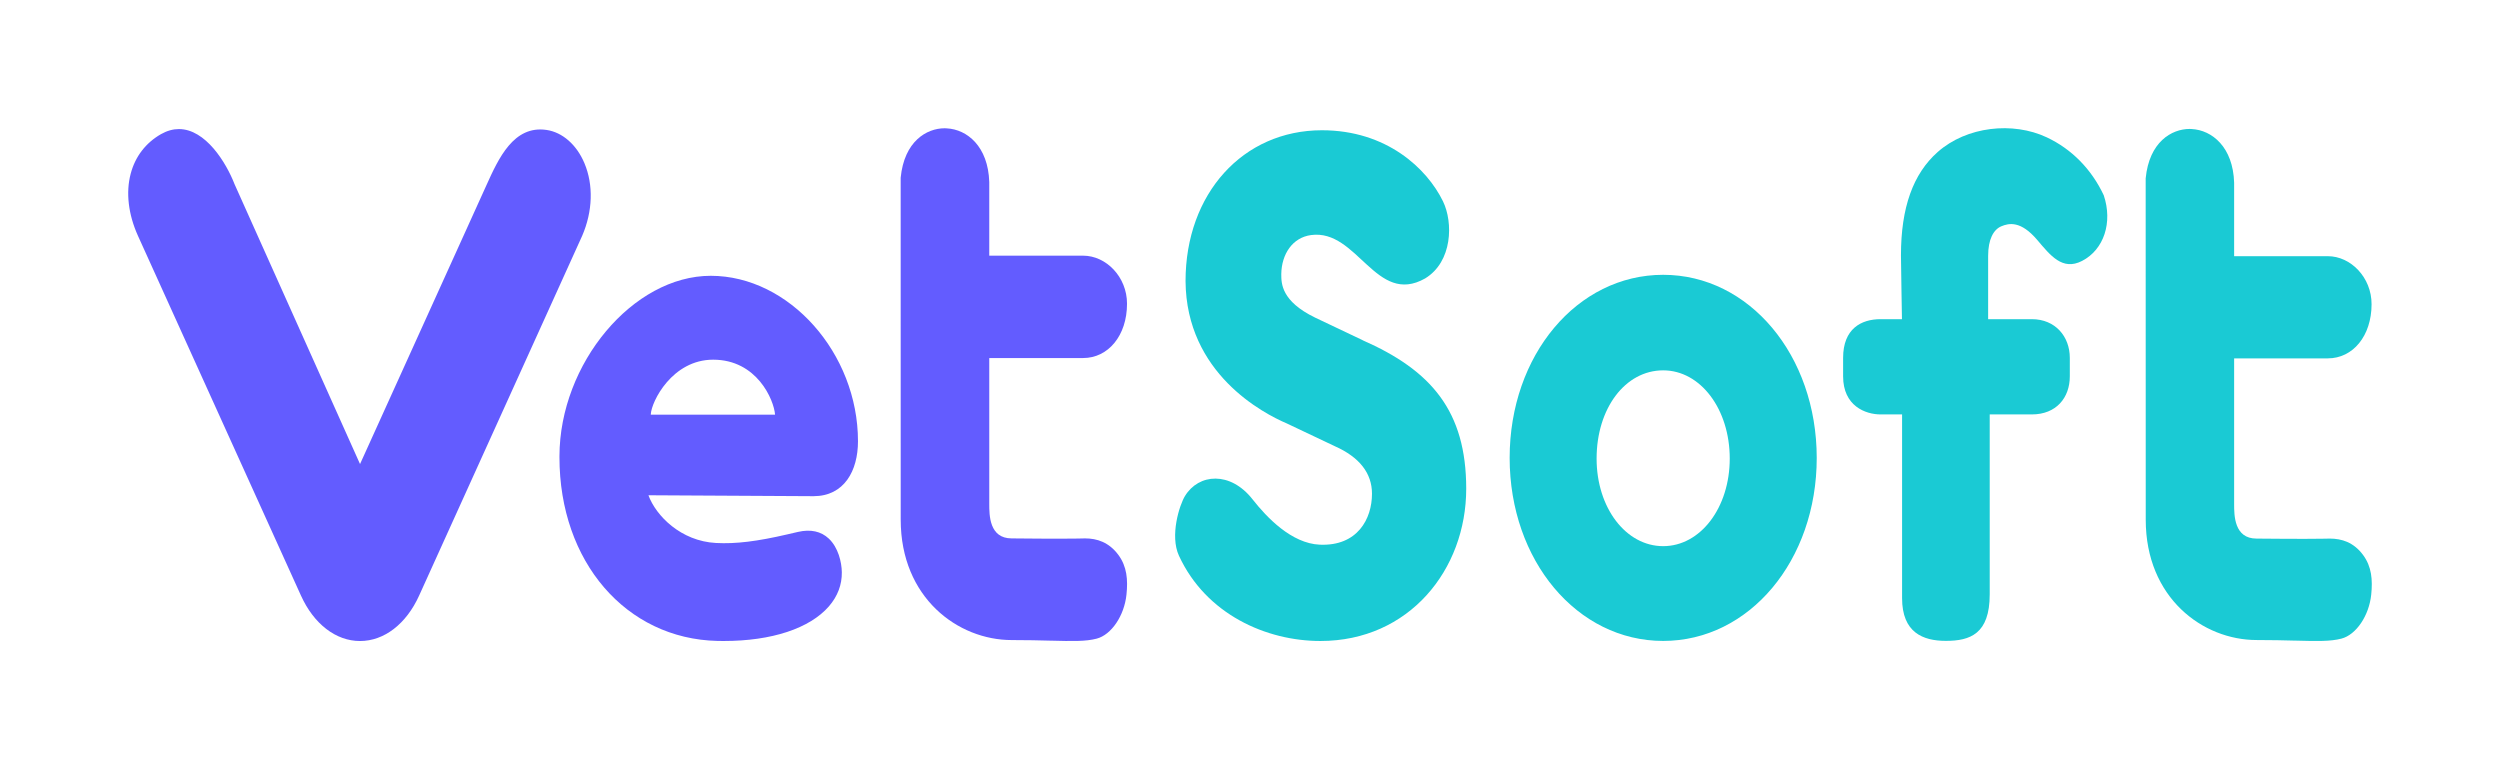 <svg width="78" height="24" viewBox="0 0 78 24" fill="none" xmlns="http://www.w3.org/2000/svg">
<path d="M29.538 4.005C29.517 4.002 29.497 4.002 29.475 4.002C28.911 4.002 28.212 4.407 28.101 5.546L28.102 16.214C28.102 18.653 29.888 19.97 31.566 19.97C32.034 19.97 32.423 19.979 32.753 19.988H32.778C33.466 20.006 33.876 20.015 34.215 19.926C34.677 19.806 35.079 19.206 35.146 18.551C35.194 18.093 35.163 17.678 34.892 17.311C34.597 16.916 34.225 16.798 33.854 16.798L33.619 16.803C33.055 16.814 31.732 16.8 31.564 16.798C30.865 16.798 30.865 16.074 30.865 15.721V11.171H33.794C34.573 11.171 35.163 10.474 35.163 9.476C35.163 8.639 34.511 7.977 33.794 7.977H30.865V5.68C30.831 4.569 30.174 4.036 29.538 4.005Z" fill="#635CFF"/>
<path d="M68.381 4.026C68.36 4.023 68.34 4.023 68.318 4.023C67.754 4.023 67.056 4.428 66.945 5.565L66.947 16.217C66.947 18.654 68.729 19.969 70.407 19.969C70.875 19.969 71.263 19.978 71.592 19.987H71.618C72.304 20.005 72.715 20.014 73.052 19.925C73.514 19.805 73.915 19.207 73.982 18.552C74.029 18.094 73.998 17.679 73.727 17.314C73.434 16.919 73.061 16.804 72.69 16.804L72.455 16.808C71.891 16.819 70.569 16.806 70.404 16.804C69.705 16.804 69.705 16.079 69.705 15.726V11.181H72.628C73.407 11.181 73.993 10.486 73.993 9.49C73.993 8.653 73.341 7.993 72.628 7.993H69.705V5.701C69.672 4.59 69.017 4.059 68.381 4.026Z" fill="#1ACAD4"/>
<path d="M41.197 19.999C43.96 19.999 45.746 17.778 45.746 15.247C45.746 12.824 44.652 11.555 42.515 10.616L42.513 10.613L41.031 9.909C39.976 9.396 39.976 8.845 39.976 8.55C39.985 7.93 40.325 7.412 40.904 7.334C42.356 7.137 42.928 9.558 44.464 8.687C45.322 8.165 45.342 6.937 45.021 6.281C44.521 5.255 43.259 4.064 41.244 4.064C38.778 4.064 36.989 6.044 36.989 8.77C37.009 11.651 39.415 12.899 40.152 13.213L41.645 13.921C42.415 14.263 42.806 14.763 42.806 15.405C42.806 16.187 42.355 17.045 41.177 16.994C40.296 16.956 39.526 16.147 39.077 15.576C38.385 14.697 37.4 14.772 36.971 15.476C36.801 15.754 36.494 16.709 36.783 17.338C37.63 19.171 39.512 19.999 41.197 19.999Z" fill="#1ACAD4"/>
<path d="M26.769 13.768C26.769 11.018 24.621 8.605 22.175 8.605C19.752 8.605 17.459 11.34 17.455 14.235V14.268C17.455 17.523 19.528 19.933 22.386 19.997C22.453 19.999 22.519 19.999 22.584 19.999C24.075 19.999 25.262 19.608 25.862 18.918C26.135 18.602 26.27 18.244 26.265 17.854C26.261 17.54 26.152 17.078 25.857 16.803C25.615 16.576 25.291 16.505 24.896 16.596L24.559 16.674C23.618 16.892 22.956 16.974 22.338 16.941C21.243 16.883 20.466 16.092 20.231 15.452L25.384 15.481C26.341 15.479 26.769 14.686 26.769 13.768ZM24.182 12.937H20.305C20.305 12.933 20.305 12.928 20.305 12.924C20.325 12.529 20.972 11.222 22.251 11.222C23.614 11.222 24.146 12.471 24.182 12.937Z" fill="#635CFF"/>
<path d="M64.96 8.141C65.645 7.788 65.921 6.937 65.637 6.093C65.253 5.277 64.64 4.653 63.857 4.284C62.798 3.787 61.362 3.944 60.459 4.74C59.685 5.424 59.31 6.479 59.31 7.968C59.31 8.17 59.341 9.958 59.341 9.958H58.675C58.067 9.958 57.505 10.258 57.505 11.166V11.742C57.505 12.668 58.204 12.93 58.675 12.93H59.345V18.662C59.345 19.733 59.993 19.995 60.71 19.995C61.465 19.995 62.079 19.781 62.079 18.546V12.93H63.393C64.157 12.93 64.578 12.408 64.578 11.742V11.166C64.578 10.5 64.127 9.958 63.393 9.958H62.03V7.983C62.03 7.47 62.194 7.166 62.439 7.061C62.683 6.959 63.047 6.883 63.559 7.483C63.968 7.963 64.345 8.459 64.96 8.141Z" fill="#1ACAD4"/>
<path d="M51.891 8.574C49.205 8.574 47.101 11.082 47.101 14.286C47.101 17.489 49.205 19.997 51.891 19.997C54.578 19.997 56.682 17.489 56.682 14.286C56.68 11.085 54.576 8.574 51.891 8.574ZM51.891 17.04C50.726 17.04 49.814 15.841 49.814 14.308C49.814 12.739 50.708 11.555 51.891 11.555C53.056 11.555 53.968 12.764 53.968 14.308C53.968 15.841 53.054 17.04 51.891 17.04Z" fill="#1ACAD4"/>
<path d="M4.077 5.422C3.922 6.007 4.004 6.693 4.304 7.357L9.39 18.582C9.792 19.471 10.482 20 11.233 20C11.985 20 12.675 19.469 13.077 18.582L18.164 7.357C18.494 6.593 18.519 5.769 18.235 5.094C17.993 4.516 17.549 4.127 17.052 4.054C16.026 3.903 15.554 4.943 15.176 5.78L11.233 14.479L7.316 5.742C7.056 5.071 6.412 4.027 5.582 4.027C5.403 4.027 5.216 4.076 5.023 4.185C4.546 4.458 4.218 4.885 4.077 5.422Z" fill="#635CFF"/>
</svg>

